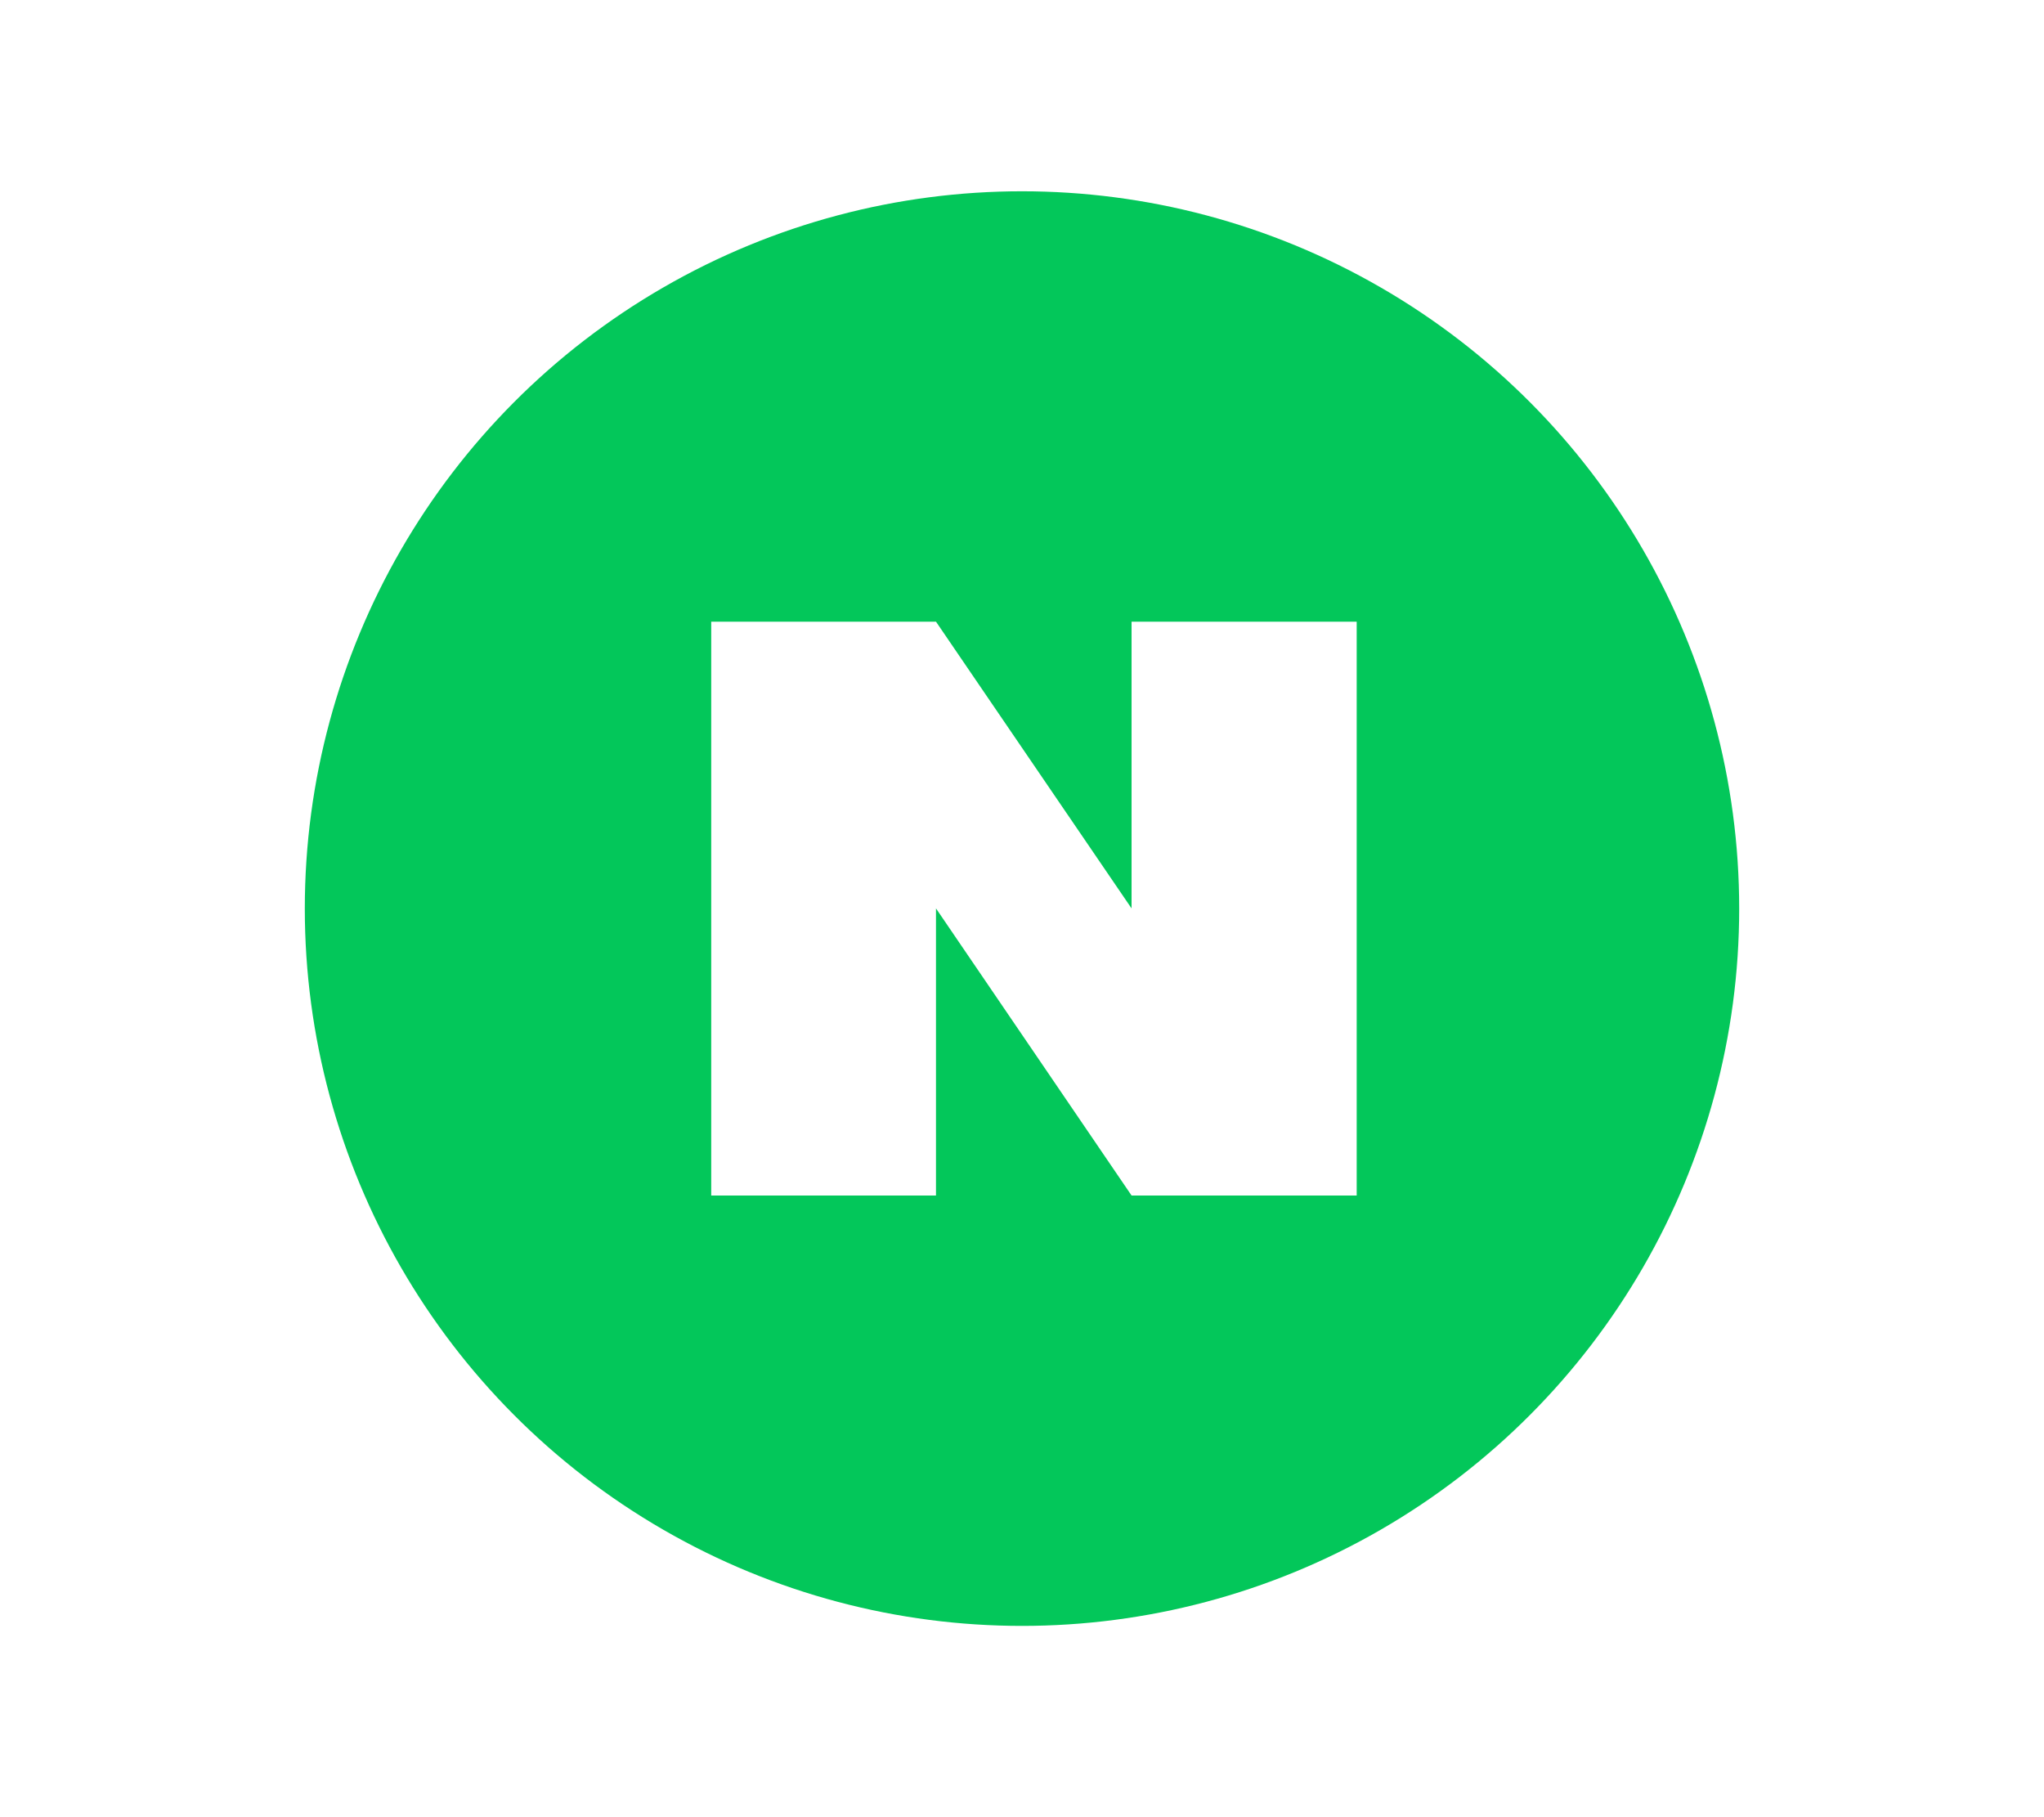 <svg width="90" height="80" viewBox="0 0 76 76" fill="none" xmlns="http://www.w3.org/2000/svg">
<g id="naver" filter="url(#filter0_d_1401_15105)">
<circle id="Ellipse 2582" cx="38" cy="38" r="30" fill="#03C75A"/>
<path id="Vector" d="M25 26V50H34.402V37.992L42.583 50H52V26H42.583V37.992L34.402 26H25Z" fill="white"/>
</g>
<defs>
<filter id="filter0_d_1401_15105" x="0.1" y="0.1" width="75.8" height="75.8" filterUnits="userSpaceOnUse" color-interpolation-filters="sRGB">
<feFlood flood-opacity="0" result="BackgroundImageFix"/>
<feColorMatrix in="SourceAlpha" type="matrix" values="0 0 0 0 0 0 0 0 0 0 0 0 0 0 0 0 0 0 127 0" result="hardAlpha"/>
<feOffset/>
<feGaussianBlur stdDeviation="3.95"/>
<feComposite in2="hardAlpha" operator="out"/>
<feColorMatrix type="matrix" values="0 0 0 0 0 0 0 0 0 0.346 0 0 0 0 1 0 0 0 0.1 0"/>
<feBlend mode="normal" in2="BackgroundImageFix" result="effect1_dropShadow_1401_15105"/>
<feBlend mode="normal" in="SourceGraphic" in2="effect1_dropShadow_1401_15105" result="shape"/>
</filter>
</defs>
</svg>
